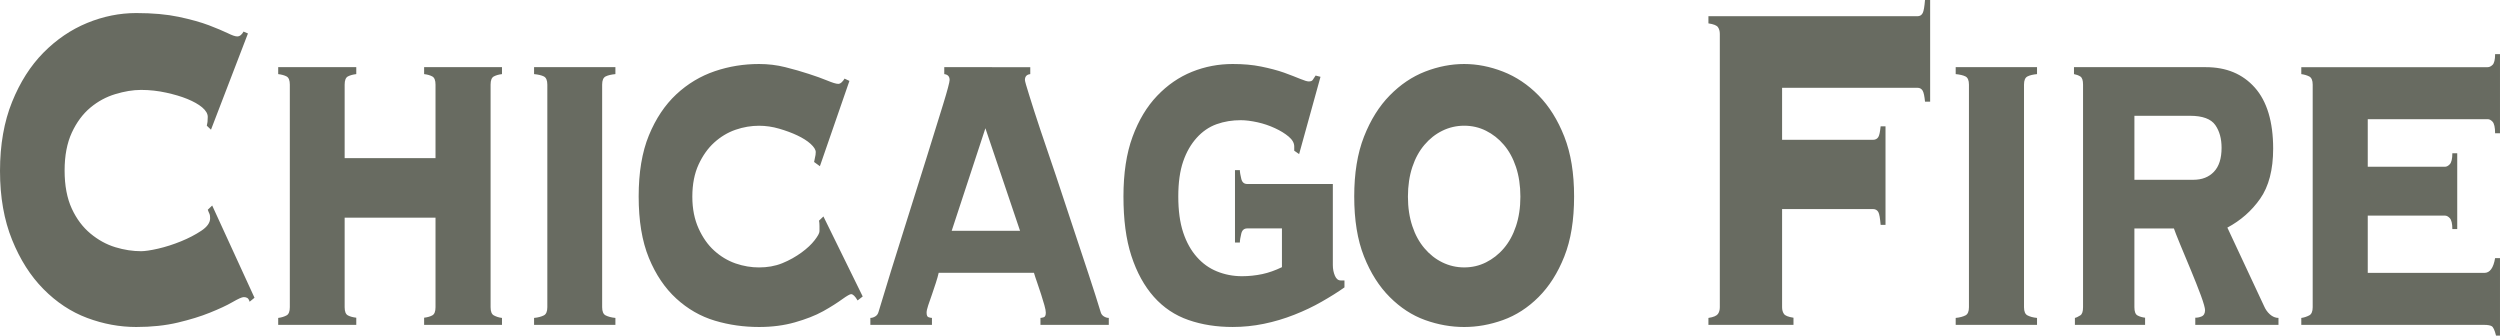 <?xml version="1.0" encoding="UTF-8" standalone="no"?>
<!-- Created with Inkscape (http://www.inkscape.org/) -->

<svg
   xmlns:dc="http://purl.org/dc/elements/1.1/"
   xmlns:cc="http://creativecommons.org/ns#"
   xmlns:rdf="http://www.w3.org/1999/02/22-rdf-syntax-ns#"
   xmlns:svg="http://www.w3.org/2000/svg"
   xmlns="http://www.w3.org/2000/svg"
   version="1.1"
   width="148.978"
   height="20"
   id="svg2">
  <defs
     id="defs4" />
  <path
     d="m 114.714,0 c -0.034,0.392 -0.073,0.651 -0.138,0.778 -0.065,0.127 -0.173,0.188 -0.305,0.188 l -12.464,0 0,0.427 c 0.31,0.046 0.495,0.121 0.568,0.226 0.073,0.105 0.111,0.239 0.111,0.402 l 0,16.286 c 0,0.164 -0.038,0.297 -0.111,0.401 -0.073,0.104 -0.258,0.192 -0.568,0.238 l 0,0.414 5.069,0 0,-0.427 c -0.312,-0.047 -0.495,-0.121 -0.568,-0.226 -0.074,-0.105 -0.111,-0.238 -0.111,-0.401 l 0,-5.847 5.429,0 c 0.13,0 0.239,0.06 0.305,0.176 0.065,0.117 0.105,0.37 0.138,0.765 l 0.291,0 0,-5.872 -0.291,0 c -0.034,0.327 -0.074,0.535 -0.138,0.64 -0.065,0.105 -0.174,0.163 -0.305,0.163 l -5.429,0 0,-3.099 8.074,0 c 0.131,0 0.239,0.059 0.305,0.176 0.065,0.117 0.105,0.327 0.139,0.652 l 0.305,0 0,-6.06 z M 8.116,0.778 c -0.98,0 -1.958,0.194 -2.922,0.59 C 4.23,1.765 3.362,2.357 2.59,3.137 1.817,3.919 1.197,4.895 0.72,6.073 0.244,7.25 0,8.627 0,10.188 c 0,1.562 0.244,2.926 0.72,4.103 0.476,1.178 1.097,2.155 1.87,2.936 0.772,0.782 1.64,1.358 2.604,1.719 0.964,0.361 1.942,0.54 2.922,0.54 0.915,0 1.744,-0.089 2.479,-0.263 0.735,-0.176 1.364,-0.368 1.911,-0.59 0.548,-0.221 1.001,-0.428 1.343,-0.627 0.343,-0.197 0.564,-0.301 0.679,-0.301 0.081,0 0.15,0.016 0.208,0.05 0.058,0.036 0.105,0.109 0.139,0.226 l 0.291,-0.238 -2.521,-5.496 -0.263,0.251 c 0.032,0.094 0.064,0.169 0.097,0.238 0.032,0.07 0.042,0.16 0.042,0.276 0,0.256 -0.175,0.507 -0.526,0.74 -0.352,0.233 -0.749,0.441 -1.205,0.627 -0.457,0.186 -0.914,0.334 -1.371,0.439 -0.457,0.105 -0.799,0.151 -1.011,0.151 -0.49,0 -0.999,-0.075 -1.537,-0.238 C 6.331,14.567 5.837,14.289 5.387,13.915 4.938,13.54 4.565,13.054 4.279,12.434 3.993,11.816 3.85,11.053 3.85,10.163 3.85,9.274 3.993,8.526 4.279,7.905 4.565,7.287 4.938,6.787 5.387,6.412 5.837,6.037 6.331,5.772 6.869,5.609 7.408,5.446 7.917,5.358 8.406,5.358 c 0.523,0 1.022,0.059 1.496,0.163 0.474,0.105 0.893,0.225 1.26,0.376 0.367,0.152 0.666,0.316 0.886,0.502 0.22,0.186 0.332,0.378 0.332,0.565 0,0.117 -0.006,0.22 -0.014,0.301 -0.01,0.081 -0.026,0.157 -0.042,0.226 l 0.249,0.238 2.202,-5.734 -0.263,-0.113 c -0.098,0.185 -0.227,0.289 -0.374,0.289 -0.132,0 -0.322,-0.073 -0.582,-0.201 C 13.297,1.844 12.925,1.691 12.45,1.506 11.961,1.322 11.36,1.155 10.65,1.004 9.939,0.854 9.095,0.778 8.116,0.778 z M 148.687,3.225 c 0,0.328 -0.055,0.546 -0.152,0.64 -0.098,0.093 -0.193,0.138 -0.291,0.138 l -11.107,0 0,0.414 c 0.179,0.024 0.332,0.069 0.471,0.138 0.138,0.071 0.208,0.233 0.208,0.489 l 0,13.262 c 0,0.255 -0.07,0.42 -0.208,0.489 -0.139,0.071 -0.292,0.128 -0.471,0.151 l 0,0.414 10.913,0 c 0.196,0 0.34,0.026 0.429,0.075 0.09,0.047 0.181,0.23 0.263,0.565 l 0.235,0 0,-4.617 -0.291,0 c -0.099,0.583 -0.311,0.878 -0.637,0.878 l -6.952,0 0,-3.413 4.598,0 c 0.099,0 0.193,0.046 0.291,0.151 0.098,0.105 0.152,0.327 0.152,0.652 l 0.291,0 0,-4.517 -0.291,0 c 0,0.326 -0.054,0.547 -0.152,0.652 -0.098,0.104 -0.192,0.151 -0.291,0.151 l -4.598,0 0,-2.836 7.146,0 c 0.098,0 0.193,0.046 0.291,0.151 0.097,0.105 0.152,0.341 0.152,0.69 l 0.291,0 0,-4.718 z M 45.232,3.814 c -0.9,0 -1.775,0.136 -2.631,0.427 -0.857,0.291 -1.625,0.752 -2.299,1.38 -0.674,0.629 -1.223,1.445 -1.634,2.447 -0.412,1.001 -0.609,2.219 -0.609,3.639 0,1.444 0.198,2.662 0.609,3.664 0.411,1.001 0.96,1.805 1.634,2.422 0.674,0.617 1.442,1.061 2.299,1.317 0.856,0.256 1.732,0.376 2.631,0.376 0.783,0 1.487,-0.093 2.133,-0.276 0.645,-0.184 1.215,-0.401 1.69,-0.665 0.474,-0.264 0.849,-0.508 1.136,-0.715 0.286,-0.206 0.46,-0.301 0.526,-0.301 0.113,0 0.241,0.124 0.388,0.376 l 0.305,-0.238 -2.341,-4.768 -0.263,0.251 c 0.015,0.07 0.028,0.174 0.028,0.314 l 0,0.314 c 0,0.117 -0.102,0.295 -0.291,0.54 -0.188,0.244 -0.442,0.483 -0.776,0.728 -0.335,0.243 -0.717,0.465 -1.15,0.64 -0.433,0.175 -0.895,0.251 -1.385,0.251 -0.458,0 -0.925,-0.074 -1.399,-0.238 -0.474,-0.165 -0.898,-0.425 -1.274,-0.765 -0.376,-0.341 -0.683,-0.777 -0.928,-1.317 -0.245,-0.54 -0.374,-1.166 -0.374,-1.895 0,-0.751 0.129,-1.391 0.374,-1.92 0.245,-0.528 0.552,-0.964 0.928,-1.305 0.376,-0.341 0.8,-0.601 1.274,-0.765 0.474,-0.164 0.941,-0.238 1.399,-0.238 0.408,0 0.804,0.059 1.205,0.176 0.4,0.117 0.762,0.25 1.08,0.402 0.318,0.151 0.585,0.317 0.789,0.502 0.204,0.187 0.305,0.35 0.305,0.489 0,0.117 -0.017,0.22 -0.042,0.314 -0.025,0.093 -0.04,0.183 -0.056,0.276 l 0.346,0.251 1.759,-5.082 -0.291,-0.138 c -0.034,0.07 -0.087,0.132 -0.152,0.201 -0.065,0.069 -0.141,0.113 -0.222,0.113 -0.132,0 -0.355,-0.073 -0.665,-0.201 C 48.979,4.667 48.62,4.543 48.196,4.404 47.77,4.264 47.303,4.129 46.797,4.003 46.29,3.875 45.77,3.814 45.232,3.814 z m 28.225,0 c -0.834,0 -1.646,0.15 -2.424,0.464 -0.777,0.314 -1.465,0.79 -2.077,1.43 -0.612,0.64 -1.104,1.457 -1.468,2.447 -0.364,0.99 -0.54,2.177 -0.54,3.551 0,1.374 0.148,2.549 0.471,3.538 0.322,0.99 0.773,1.806 1.343,2.447 0.571,0.641 1.26,1.102 2.064,1.38 0.802,0.28 1.683,0.414 2.631,0.414 0.62,0 1.234,-0.061 1.856,-0.188 0.621,-0.127 1.227,-0.308 1.814,-0.54 0.588,-0.231 1.128,-0.488 1.634,-0.778 0.507,-0.289 0.966,-0.575 1.357,-0.853 l 0,-0.414 -0.222,0 c -0.147,0 -0.265,-0.089 -0.346,-0.276 -0.082,-0.188 -0.125,-0.404 -0.125,-0.64 l 0,-4.831 -5.097,0 c -0.196,0 -0.311,-0.104 -0.36,-0.314 -0.049,-0.21 -0.083,-0.375 -0.083,-0.514 l -0.291,0 0,4.316 0.291,0 c 0,-0.139 0.034,-0.317 0.083,-0.527 0.049,-0.21 0.164,-0.314 0.36,-0.314 l 2.064,0 0,2.309 c -0.393,0.19 -0.786,0.332 -1.177,0.414 -0.392,0.082 -0.796,0.125 -1.205,0.125 -0.538,0 -1.038,-0.102 -1.496,-0.289 -0.457,-0.186 -0.849,-0.468 -1.191,-0.853 -0.343,-0.384 -0.621,-0.875 -0.817,-1.468 -0.196,-0.594 -0.291,-1.307 -0.291,-2.146 0,-0.815 0.095,-1.512 0.291,-2.083 0.196,-0.571 0.468,-1.032 0.803,-1.405 0.335,-0.373 0.733,-0.652 1.191,-0.816 0.458,-0.163 0.933,-0.238 1.44,-0.238 0.294,0 0.63,0.045 0.997,0.125 0.367,0.081 0.711,0.199 1.039,0.351 0.327,0.151 0.597,0.317 0.817,0.502 0.22,0.186 0.332,0.38 0.332,0.59 l 0,0.251 0.291,0.201 1.274,-4.605 -0.291,-0.075 c -0.065,0.094 -0.126,0.181 -0.166,0.251 -0.041,0.071 -0.119,0.1 -0.249,0.1 -0.083,0 -0.245,-0.046 -0.499,-0.151 C 77.233,4.601 76.909,4.469 76.518,4.329 76.126,4.19 75.661,4.07 75.147,3.965 74.632,3.86 74.077,3.814 73.457,3.814 z m 13.794,0 c -0.769,0 -1.549,0.15 -2.327,0.452 -0.777,0.303 -1.475,0.777 -2.105,1.418 -0.63,0.64 -1.145,1.459 -1.537,2.459 -0.393,1.001 -0.582,2.19 -0.582,3.563 0,1.397 0.189,2.587 0.582,3.576 0.393,0.99 0.907,1.793 1.537,2.422 0.63,0.63 1.328,1.089 2.105,1.368 0.777,0.28 1.558,0.414 2.327,0.414 0.768,0 1.536,-0.135 2.313,-0.414 0.777,-0.279 1.489,-0.738 2.119,-1.368 0.63,-0.629 1.145,-1.432 1.537,-2.422 0.393,-0.989 0.582,-2.179 0.582,-3.576 0,-1.374 -0.189,-2.563 -0.582,-3.563 C 92.827,7.143 92.313,6.324 91.683,5.684 91.053,5.043 90.341,4.569 89.564,4.266 88.787,3.964 88.019,3.814 87.251,3.814 z m -70.673,0.188 0,0.414 c 0.196,0.024 0.367,0.069 0.499,0.138 0.13,0.071 0.194,0.233 0.194,0.489 l 0,13.262 c 0,0.255 -0.064,0.42 -0.194,0.489 -0.131,0.071 -0.303,0.128 -0.499,0.151 l 0,0.414 4.653,0 0,-0.427 c -0.196,-0.024 -0.369,-0.067 -0.499,-0.138 -0.131,-0.069 -0.194,-0.232 -0.194,-0.489 l 0,-5.333 5.415,0 0,5.333 c 0,0.257 -0.063,0.42 -0.194,0.489 -0.131,0.071 -0.289,0.114 -0.485,0.138 l 0,0.427 4.64,0 0,-0.414 c -0.196,-0.023 -0.353,-0.08 -0.485,-0.151 -0.131,-0.07 -0.194,-0.234 -0.194,-0.489 l 0,-13.262 c 0,-0.256 0.063,-0.419 0.194,-0.489 0.131,-0.069 0.289,-0.114 0.485,-0.138 l 0,-0.414 -4.64,0 0,0.414 c 0.196,0.023 0.354,0.069 0.485,0.138 0.131,0.07 0.194,0.235 0.194,0.489 l 0,4.379 -5.415,0 0,-4.379 c 0,-0.254 0.063,-0.42 0.194,-0.489 0.13,-0.069 0.303,-0.115 0.499,-0.138 l 0,-0.414 z m 15.248,0 0,0.414 c 0.245,0.024 0.443,0.069 0.582,0.138 0.139,0.071 0.208,0.233 0.208,0.489 l 0,13.262 c 0,0.255 -0.069,0.42 -0.208,0.489 -0.139,0.071 -0.337,0.128 -0.582,0.151 l 0,0.414 4.847,0 0,-0.414 c -0.245,-0.023 -0.444,-0.08 -0.582,-0.151 -0.139,-0.07 -0.208,-0.234 -0.208,-0.489 l 0,-13.262 c 0,-0.256 0.069,-0.419 0.208,-0.489 0.138,-0.069 0.337,-0.114 0.582,-0.138 l 0,-0.414 z m 24.444,0 0,0.414 c 0.212,0.024 0.319,0.142 0.319,0.351 0,0.117 -0.126,0.606 -0.388,1.455 -0.261,0.849 -0.597,1.922 -0.997,3.212 -0.401,1.292 -0.851,2.723 -1.357,4.316 -0.506,1.594 -1.006,3.215 -1.496,4.843 -0.033,0.117 -0.096,0.205 -0.194,0.263 -0.098,0.059 -0.193,0.088 -0.291,0.088 l 0,0.414 3.67,0 0,-0.414 c -0.049,0 -0.112,-0.014 -0.194,-0.038 -0.083,-0.023 -0.125,-0.112 -0.125,-0.276 0,-0.093 0.031,-0.242 0.097,-0.439 0.064,-0.198 0.139,-0.408 0.222,-0.64 0.081,-0.232 0.162,-0.471 0.235,-0.703 0.073,-0.233 0.132,-0.426 0.166,-0.59 l 5.678,0 c 0.049,0.164 0.111,0.357 0.194,0.59 0.081,0.231 0.162,0.471 0.235,0.703 0.074,0.232 0.136,0.442 0.194,0.64 0.056,0.197 0.083,0.346 0.083,0.439 0,0.164 -0.044,0.253 -0.125,0.276 -0.082,0.023 -0.145,0.038 -0.194,0.038 l 0,0.414 4.072,0 0,-0.414 c -0.098,0 -0.193,-0.029 -0.291,-0.088 -0.098,-0.058 -0.162,-0.147 -0.194,-0.263 -0.181,-0.605 -0.426,-1.363 -0.72,-2.258 C 64.577,15.441 64.263,14.501 63.929,13.501 63.593,12.5 63.265,11.491 62.931,10.489 62.596,9.489 62.282,8.58 62.003,7.754 61.725,6.929 61.51,6.243 61.339,5.696 61.167,5.149 61.076,4.838 61.076,4.768 c 0,-0.21 0.106,-0.328 0.319,-0.351 l 0,-0.414 z m 60.272,0 0,0.414 c 0.244,0.024 0.443,0.069 0.582,0.138 0.139,0.071 0.208,0.233 0.208,0.489 l 0,13.262 c 0,0.255 -0.069,0.42 -0.208,0.489 -0.139,0.071 -0.337,0.128 -0.582,0.151 l 0,0.414 4.847,0 0,-0.414 c -0.245,-0.023 -0.43,-0.08 -0.568,-0.151 -0.139,-0.07 -0.208,-0.234 -0.208,-0.489 l 0,-13.262 c 0,-0.256 0.069,-0.419 0.208,-0.489 0.138,-0.069 0.323,-0.114 0.568,-0.138 l 0,-0.414 z m 7.049,0 0,0.414 c 0.13,0.024 0.259,0.069 0.374,0.138 0.114,0.071 0.166,0.233 0.166,0.489 l 0,13.262 c 0,0.255 -0.052,0.42 -0.166,0.489 -0.115,0.071 -0.22,0.128 -0.319,0.151 l 0,0.414 4.182,0 0,-0.427 c -0.18,-0.024 -0.335,-0.067 -0.457,-0.138 -0.122,-0.069 -0.18,-0.233 -0.18,-0.489 l 0,-4.693 2.354,0 c 0.048,0.14 0.17,0.463 0.374,0.954 0.205,0.49 0.417,0.994 0.637,1.531 0.221,0.538 0.424,1.039 0.596,1.506 0.172,0.467 0.249,0.762 0.249,0.878 0,0.187 -0.07,0.319 -0.208,0.376 -0.14,0.059 -0.259,0.075 -0.374,0.075 l 0,0.427 4.958,0 0,-0.414 c -0.18,0 -0.357,-0.073 -0.512,-0.213 -0.156,-0.139 -0.265,-0.303 -0.346,-0.489 l -2.188,-4.68 c 0.784,-0.419 1.438,-0.986 1.953,-1.719 0.515,-0.733 0.776,-1.729 0.776,-2.986 0,-1.605 -0.369,-2.824 -1.094,-3.639 -0.726,-0.815 -1.7,-1.217 -2.922,-1.217 z m 3.601,2.898 3.324,0 c 0.738,0 1.241,0.188 1.496,0.552 0.254,0.365 0.374,0.815 0.374,1.355 0,0.635 -0.153,1.114 -0.457,1.43 -0.304,0.318 -0.707,0.477 -1.233,0.477 l -3.504,0 z M 87.251,7.491 c 0.472,0 0.903,0.101 1.302,0.301 0.399,0.199 0.757,0.477 1.066,0.841 0.31,0.364 0.548,0.802 0.72,1.317 0.172,0.517 0.263,1.112 0.263,1.769 0,0.658 -0.091,1.241 -0.263,1.757 -0.172,0.516 -0.41,0.953 -0.72,1.317 -0.309,0.364 -0.668,0.642 -1.066,0.841 -0.399,0.2 -0.83,0.301 -1.302,0.301 -0.456,0 -0.895,-0.101 -1.302,-0.301 -0.407,-0.199 -0.757,-0.477 -1.066,-0.841 -0.309,-0.364 -0.55,-0.801 -0.72,-1.317 -0.172,-0.516 -0.263,-1.099 -0.263,-1.757 0,-0.657 0.091,-1.252 0.263,-1.769 0.171,-0.515 0.411,-0.954 0.72,-1.317 0.309,-0.364 0.659,-0.641 1.066,-0.841 0.407,-0.2 0.846,-0.301 1.302,-0.301 z m -28.53,0.151 2.064,6.11 -4.072,0 z"
     id="path160-8-8-9-6"
     style="fill:#686b61;fill-opacity:1;fill-rule:nonzero;stroke:none" />
</svg>
